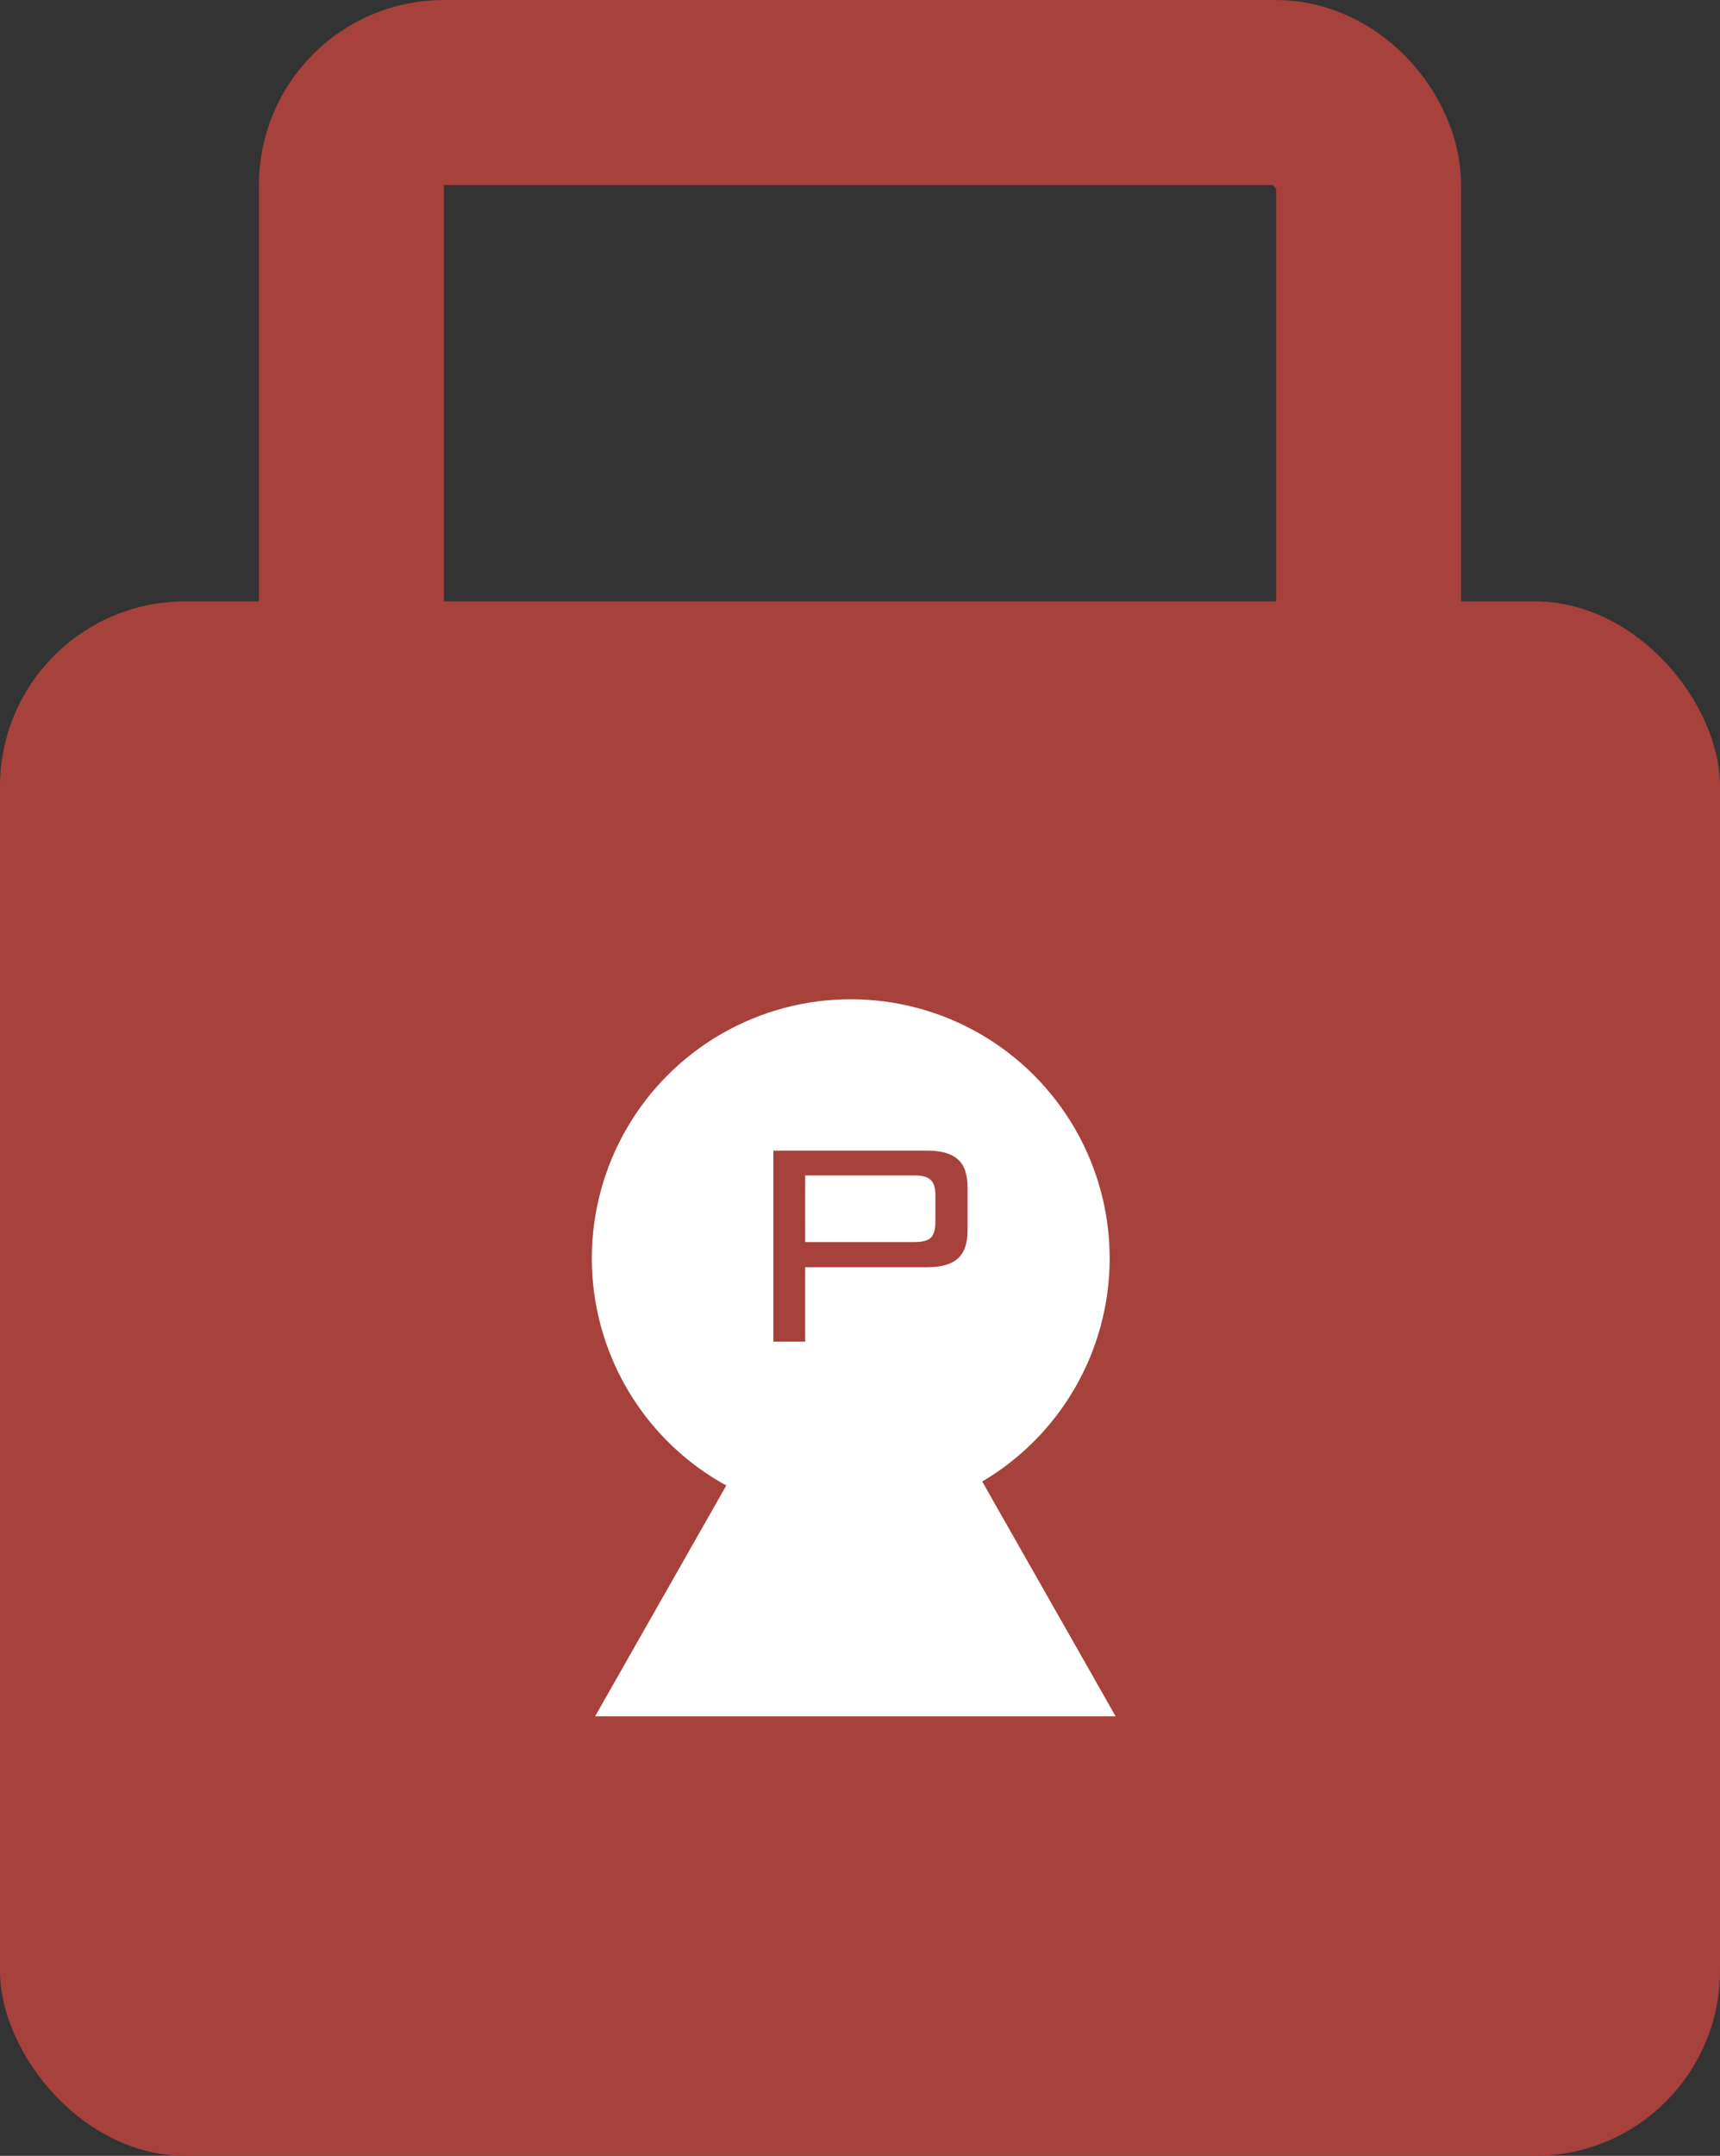<svg width="186" height="233" viewBox="0 0 186 233" fill="none" xmlns="http://www.w3.org/2000/svg">
<rect x="0" y="0" width="186" height="233" fill="#333333" stroke="none"/>
<rect x="38" y="10" width="110" height="73" rx="10" stroke="#A6413C" stroke-width="20"/>
<rect y="65" width="186" height="168" rx="20" fill="#A6413C"/>
<circle cx="92" cy="136" r="28" fill="white"/>
<path d="M92.5 136L120.646 185.5H64.354L92.5 136Z" fill="white"/>
<path d="M104.633 132.96C104.633 134.4 104.273 135.427 103.553 136.04C102.86 136.653 101.767 136.96 100.273 136.96H87.073V145H83.633V124.36H100.273C101.767 124.36 102.86 124.667 103.553 125.28C104.273 125.893 104.633 126.92 104.633 128.36V132.96ZM101.153 132.08V129.2C101.153 128.373 100.98 127.813 100.633 127.52C100.313 127.2 99.74 127.04 98.913 127.04H87.073V134.24H98.913C99.74 134.24 100.313 134.093 100.633 133.8C100.98 133.48 101.153 132.907 101.153 132.08Z" fill="#A6413C"/>
</svg>
